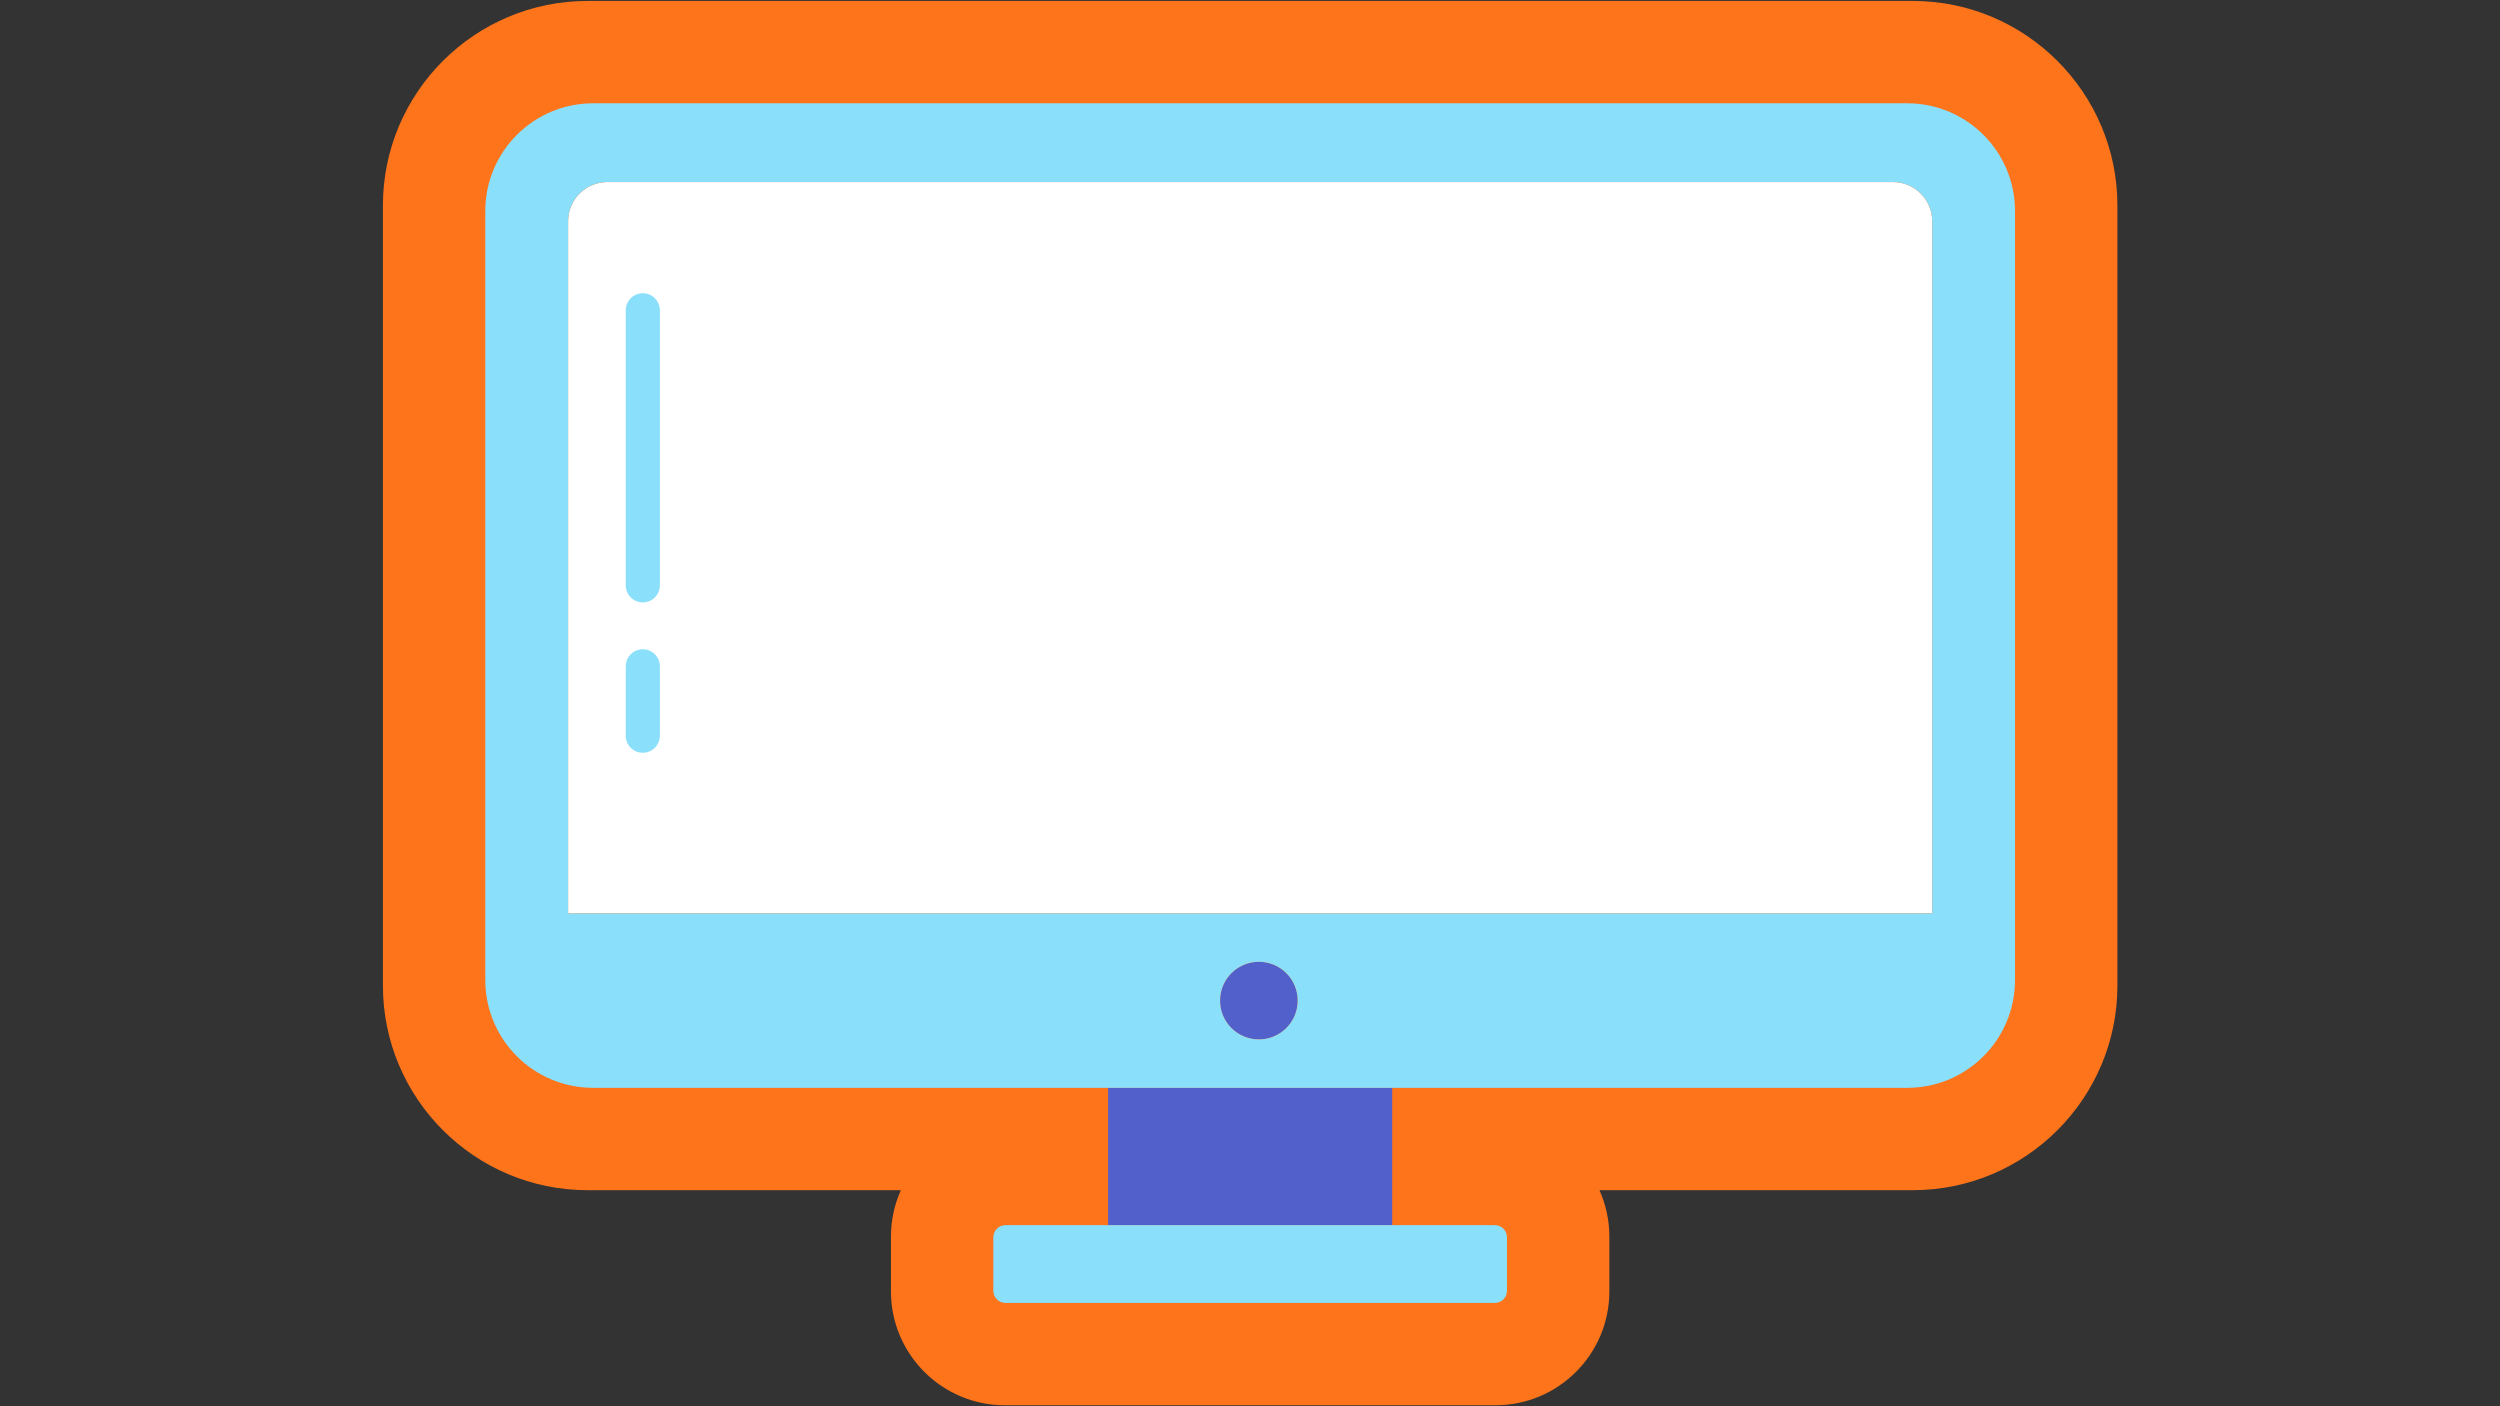 <svg xmlns="http://www.w3.org/2000/svg" xmlns:xlink="http://www.w3.org/1999/xlink" width="1920" zoomAndPan="magnify" viewBox="0 0 1440 810" height="1080" preserveAspectRatio="xMidYMid meet" version="1.0"><rect x="0" y="0" width="1440" height="810" fill="#333333" stroke="none"/><defs><clipPath id="1da5b642bc"><path d="M 220.559 0 L 1219.559 0 L 1219.559 809.941 L 220.559 809.941 Z M 220.559 0 " clip-rule="nonzero"/></clipPath></defs><g clip-path="url(#1da5b642bc)"><path fill="#fd741b" d="M 1219.625 118.355 L 1219.625 567.734 C 1219.625 632.695 1166.762 685.543 1101.785 685.543 L 921.281 685.543 C 924.949 693.715 926.988 702.77 926.988 712.293 L 926.988 743.879 C 926.988 780.027 897.574 809.43 861.422 809.43 L 578.762 809.43 C 542.605 809.43 513.191 780.023 513.191 743.879 L 513.191 712.293 C 513.191 702.77 515.234 693.715 518.898 685.543 L 338.398 685.543 C 273.422 685.543 220.559 632.695 220.559 567.734 L 220.559 118.355 C 220.559 53.395 273.422 0.547 338.398 0.547 L 1101.785 0.547 C 1166.758 0.547 1219.625 53.395 1219.625 118.355 Z M 1219.625 118.355 " fill-opacity="1" fill-rule="nonzero"/></g><path fill="#ffffff" d="M 1112.945 127.477 L 1112.945 526.094 L 327.238 526.094 L 327.238 127.477 C 327.238 114.984 337.363 104.863 349.855 104.863 L 1090.324 104.863 C 1102.816 104.863 1112.945 114.984 1112.945 127.477 Z M 1112.945 127.477 " fill-opacity="1" fill-rule="nonzero"/><path fill="#5260cb" d="M 801.914 626.594 L 801.914 705.688 L 638.27 705.688 L 638.27 626.594 Z M 725.109 598.699 C 737.461 598.699 747.469 588.691 747.469 576.344 C 747.469 564 737.461 553.992 725.109 553.992 C 712.762 553.992 702.75 564 702.75 576.344 C 702.75 588.691 712.758 598.699 725.109 598.699 Z M 725.109 598.699 " fill-opacity="1" fill-rule="nonzero"/><path fill="#8adffb" d="M 868.023 712.652 L 868.023 743.52 C 868.023 747.367 864.906 750.484 861.059 750.484 L 579.125 750.484 C 575.277 750.484 572.156 747.367 572.156 743.52 L 572.156 712.652 C 572.156 708.809 575.277 705.688 579.125 705.688 L 861.059 705.688 C 864.906 705.691 868.023 708.809 868.023 712.652 Z M 370.258 373.984 C 364.828 373.984 360.43 378.383 360.43 383.809 L 360.43 423.766 C 360.43 429.191 364.828 433.59 370.258 433.59 C 375.684 433.59 380.082 429.191 380.082 423.766 L 380.082 383.809 C 380.082 378.383 375.684 373.984 370.258 373.984 Z M 370.258 168.906 C 364.828 168.906 360.43 173.305 360.43 178.73 L 360.43 337.16 C 360.43 342.586 364.828 346.984 370.258 346.984 C 375.684 346.984 380.082 342.586 380.082 337.16 L 380.082 178.73 C 380.082 173.305 375.684 168.906 370.258 168.906 Z M 1160.656 121.582 L 1160.656 564.512 C 1160.656 598.797 1132.855 626.594 1098.559 626.594 L 341.625 626.594 C 307.328 626.594 279.527 598.797 279.527 564.512 L 279.527 121.582 C 279.527 87.293 307.328 59.496 341.625 59.496 L 1098.559 59.496 C 1132.855 59.496 1160.656 87.293 1160.656 121.582 Z M 747.469 576.344 C 747.469 564 737.461 553.992 725.109 553.992 C 712.762 553.992 702.75 564 702.75 576.344 C 702.75 588.691 712.762 598.699 725.109 598.699 C 737.461 598.699 747.469 588.691 747.469 576.344 Z M 1112.945 127.477 C 1112.945 114.984 1102.82 104.863 1090.328 104.863 L 349.855 104.863 C 337.363 104.863 327.238 114.984 327.238 127.477 L 327.238 526.094 L 1112.945 526.094 Z M 1112.945 127.477 " fill-opacity="1" fill-rule="nonzero"/></svg>